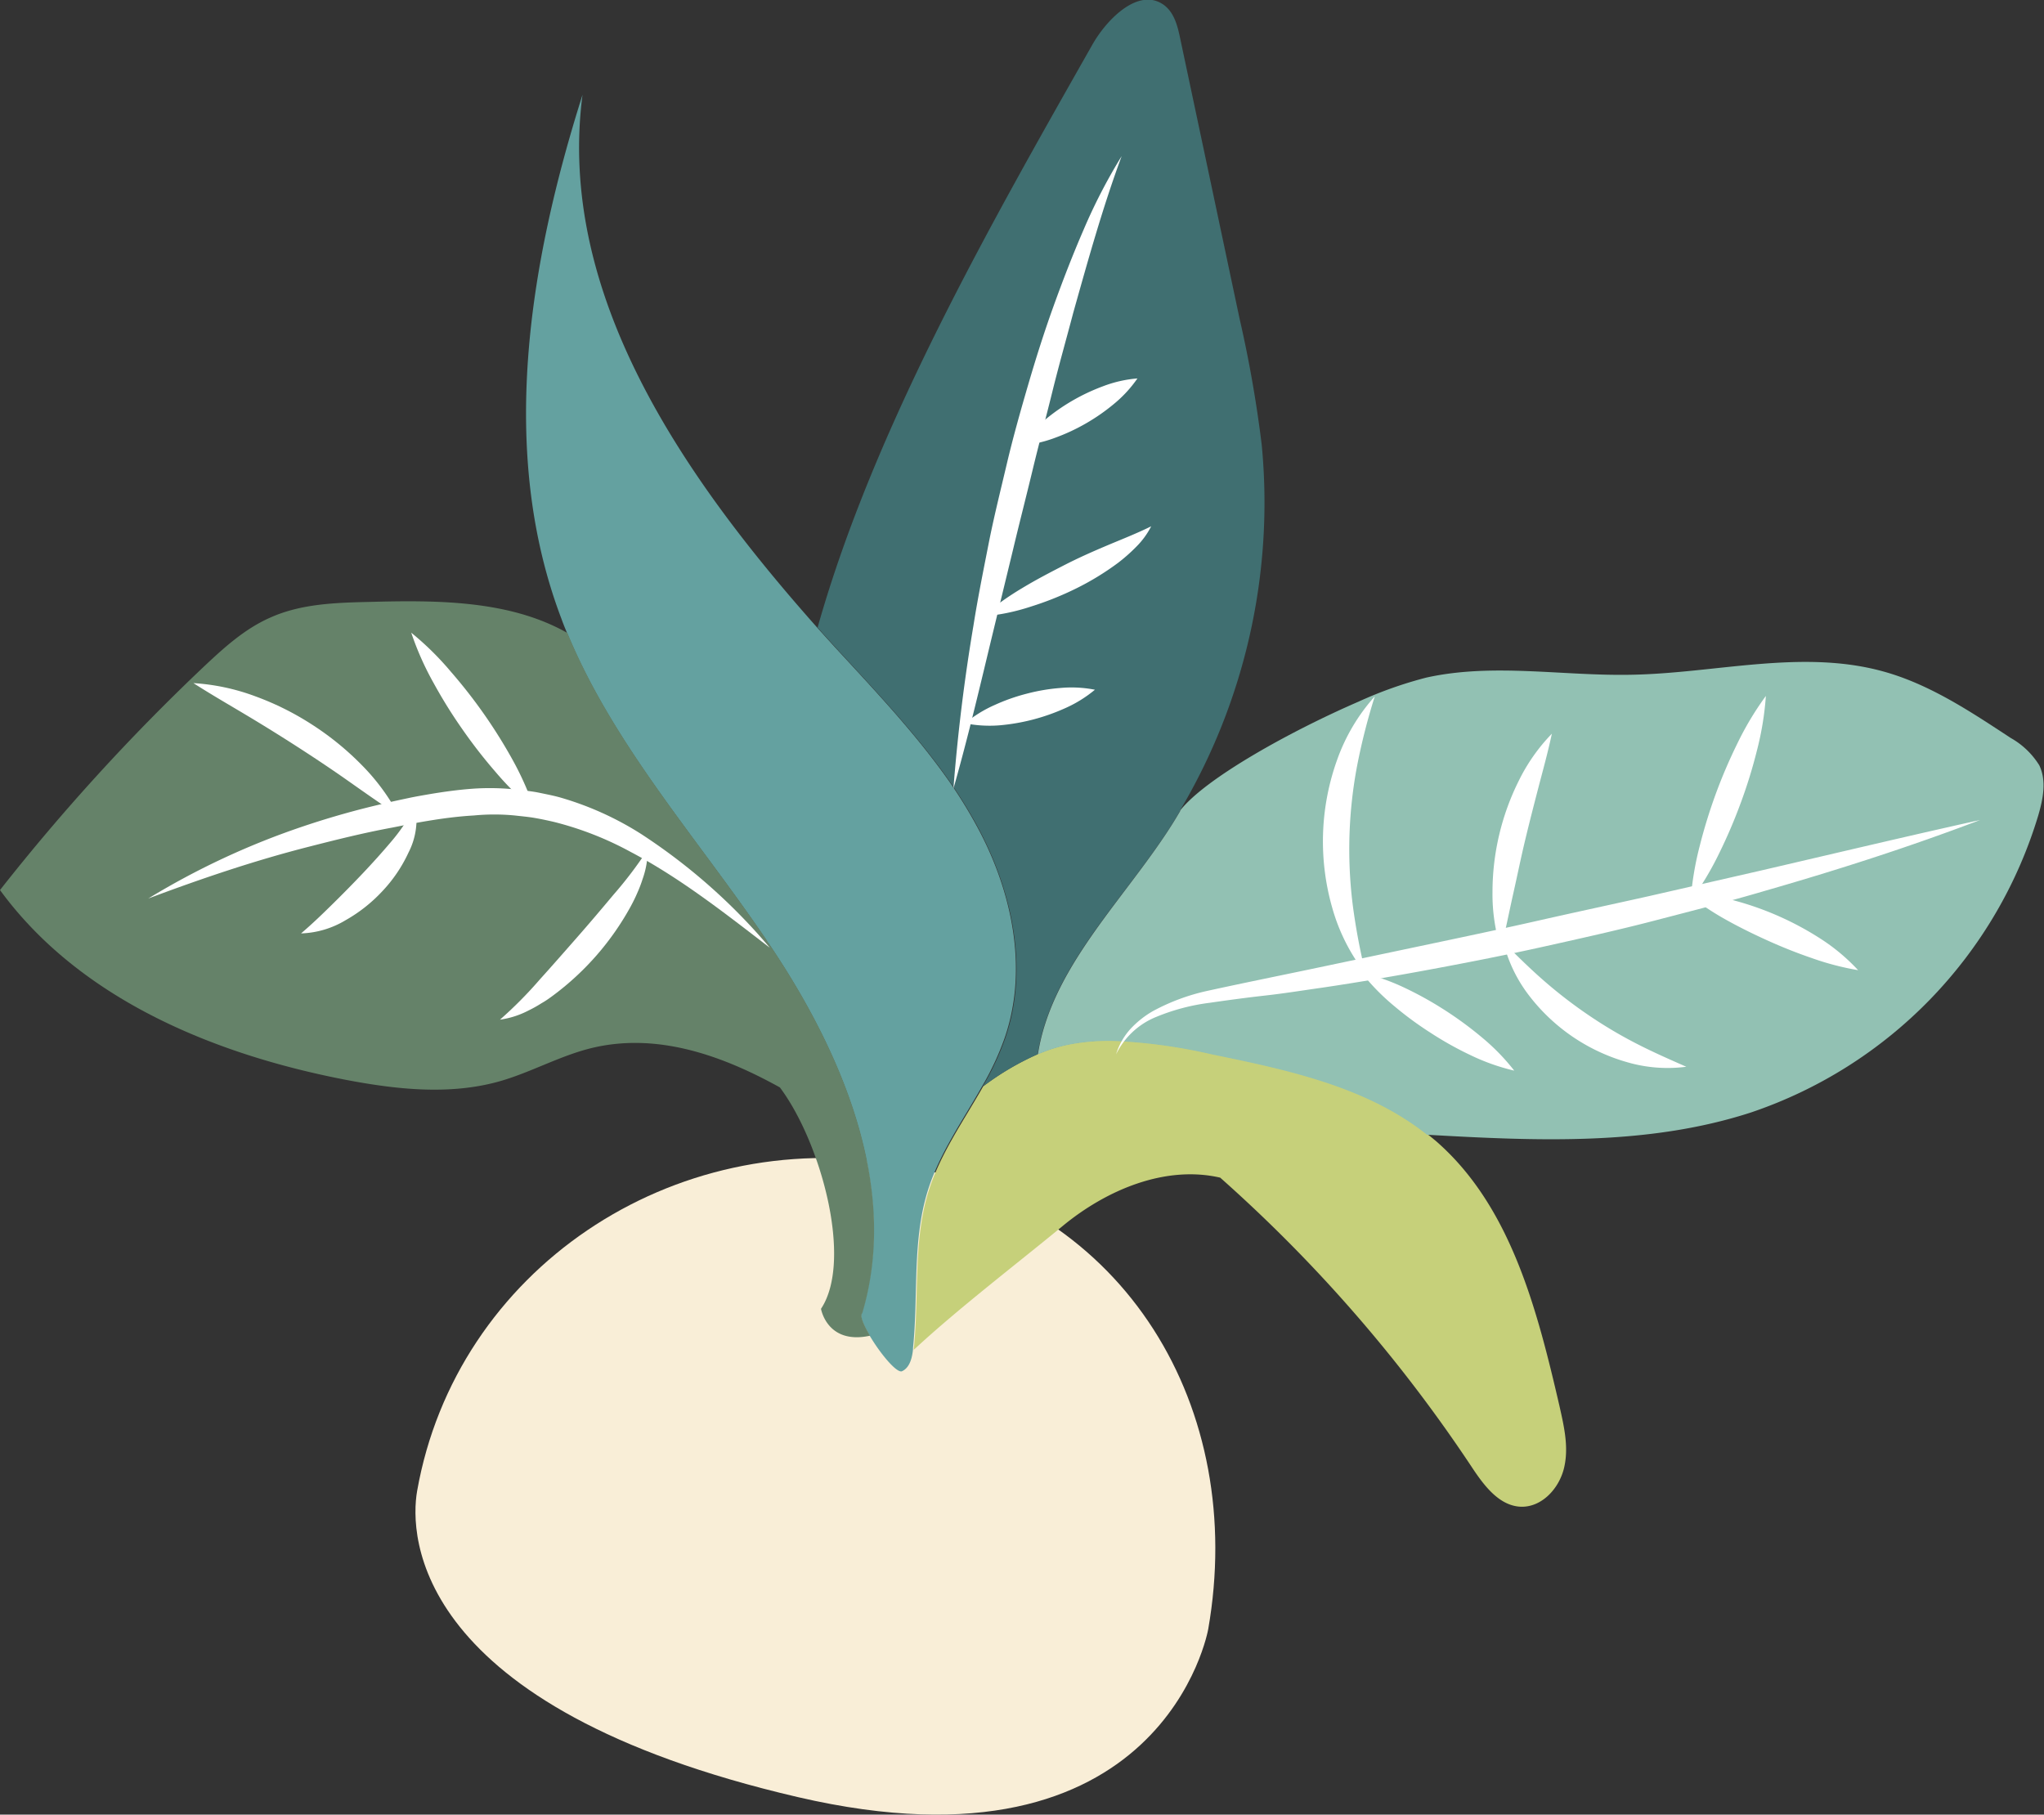 <svg id="หัว2" xmlns="http://www.w3.org/2000/svg" viewBox="0 0 263.03 233.52"><rect x="0" y="0" width="263.03" height="233.52" fill="#333333" stroke="none"/><defs><style>.cls-1{fill:#f9eed7;}.cls-2{fill:#64a1a0;}.cls-3{fill:#c6d07a;}.cls-4{fill:#406f71;}.cls-5{fill:#92c1b3;}.cls-6{fill:#658269;}.cls-7{fill:#fff;}</style></defs><title>22</title><path class="cls-1" d="M870.73,1032.32s-5.69,32.57-52.8,21.62c-49.64-11.54-50-33.69-49-39.41,5-28.31,32.71-47.11,62-42S875.68,1004,870.73,1032.32Z" transform="translate(-715.25 -822.67)"/><path class="cls-2" d="M790.21,834.87c-6.92,21.85-10.84,46-2.73,67.38.23.64.46,1.22.73,1.85v0c6,14.55,16.88,26.57,25.74,39.68,0,0,0,0,0,.05a7.42,7.42,0,0,1,.46.64c9.31,13.91,16.53,31.1,11.74,47.17-.33.29.19,1.51,1,2.89h0c1.34,2.29,3.51,4.91,4.18,4.6,1-.47,1.29-1.71,1.41-2.8,0-.08,0-.13,0-.19.7-6.8-.13-13.83,1.93-20.33,1.5-4.76,4.47-8.93,6.94-13.31a35.6,35.6,0,0,0,2.9-6.19c3.1-8.88,1-18.91-3.49-27.2a61.49,61.49,0,0,0-3.53-5.75h0c-4.08-5.85-9-11.12-13.86-16.39-1.09-1.17-2.17-2.37-3.25-3.57C803.09,883.93,786.87,860.47,790.21,834.87Z" transform="translate(-715.25 -822.67)"/><path class="cls-3" d="M834.78,975.85c-2.06,6.5-1.23,13.53-1.93,20.33,0,.06,0,.11,0,.19,5.6-5.22,13.46-11.23,19.14-15.92s13.24-7.85,20.28-6.23a190.43,190.43,0,0,1,32.33,37.18c1.57,2.38,3.54,5.07,6.38,5.17,2.69.07,4.91-2.35,5.54-5s0-5.32-.6-8c-2.88-12.43-6.28-25.72-15.91-34.08-.37-.3-.7-.59-1.07-.86-7.76-6.17-17.92-8.36-27.68-10.34a68.72,68.72,0,0,0-12.3-1.72h0a26.47,26.47,0,0,0-5.76.4,19.58,19.58,0,0,0-4.34,1.32,35.36,35.36,0,0,0-7.09,4.18C839.25,966.92,836.28,971.09,834.78,975.85Z" transform="translate(-715.25 -822.67)"/><path class="cls-4" d="M820.46,903.43c1.08,1.2,2.16,2.4,3.25,3.57,4.85,5.27,9.78,10.54,13.86,16.39h0a61.49,61.49,0,0,1,3.53,5.75c4.46,8.29,6.59,18.32,3.49,27.2a35.6,35.6,0,0,1-2.9,6.19,35.36,35.36,0,0,1,7.09-4.18c1.6-10.38,9.78-18.61,15.82-27.38.89-1.29,1.72-2.58,2.5-3.93,0,0,0,0,0-.07a77.62,77.62,0,0,0,10.51-47.08,158.24,158.24,0,0,0-2.84-16.18q-3.81-18-7.63-36c-.33-1.59-.73-3.29-2-4.31-3.16-2.48-7.31,1.5-9.31,5C842.76,851.46,827.68,877.81,820.46,903.43Z" transform="translate(-715.25 -822.67)"/><path class="cls-5" d="M848.81,958.36a19.58,19.58,0,0,1,4.34-1.32,26.47,26.47,0,0,1,5.76-.4h0a68.72,68.72,0,0,1,12.3,1.72c9.76,2,19.92,4.17,27.68,10.34,14,.79,28.34,1.46,41.66-2.86a58,58,0,0,0,37-38.26c.61-2.1,1.08-4.44.12-6.43a10.22,10.22,0,0,0-3.67-3.51c-5.24-3.44-10.56-7-16.62-8.62-10.38-2.79-21.34.27-32.07.48-8.88.2-17.87-1.55-26.52.37a52.46,52.46,0,0,0-8.73,3.1c-8.66,3.75-19.67,9.83-22.94,14,0,0,0,0,0,.07-.78,1.35-1.61,2.64-2.5,3.93C858.59,939.75,850.41,948,848.81,958.36Z" transform="translate(-715.25 -822.67)"/><path class="cls-6" d="M715.25,937.21c10.23,14,27.48,21.14,44.49,24.42,6.55,1.25,13.4,2,19.81.19,4-1.14,7.77-3.29,11.84-4.28,8.28-2,16.56.82,24.22,5.07,5.29,7.07,9.43,22.26,5.29,28.49,0,0,.78,4.66,6.31,3.46-.82-1.38-1.34-2.6-1-2.89,4.79-16.07-2.43-33.26-11.74-47.17a7.42,7.42,0,0,0-.46-.64s0,0,0-.05c-8.86-13.11-19.73-25.13-25.74-39.68v0c-7.47-4.24-16.78-4.23-25.47-4-4.32.1-8.78.23-12.73,2-3.36,1.46-6.12,4-8.79,6.52A265.92,265.92,0,0,0,715.25,937.21Z" transform="translate(-715.25 -822.67)"/><path class="cls-7" d="M858.87,958.35a8.74,8.74,0,0,1,1.8-3.21,12.27,12.27,0,0,1,2.92-2.34,26.69,26.69,0,0,1,7-2.61c4.8-1.05,9.52-2,14.28-3l14.23-3c4.74-1,9.49-2,14.21-3.07s9.46-2.08,14.19-3.14l14.18-3.24c9.44-2.19,18.88-4.44,28.39-6.55-9.1,3.47-18.37,6.44-27.73,9.13-4.66,1.38-9.38,2.57-14.09,3.8s-9.46,2.28-14.21,3.34-9.53,2-14.31,2.89-9.58,1.72-14.39,2.43c-2.41.34-4.81.73-7.23,1s-4.85.6-7.2.94a26.7,26.7,0,0,0-6.86,1.81A9.86,9.86,0,0,0,858.87,958.35Z" transform="translate(-715.25 -822.67)"/><path class="cls-7" d="M932.8,938.62a39.87,39.87,0,0,1,1.17-7.06,67.77,67.77,0,0,1,2.07-6.72,66.93,66.93,0,0,1,2.77-6.47,39.13,39.13,0,0,1,3.68-6.14,38.83,38.83,0,0,1-1.16,7.06,63.78,63.78,0,0,1-2.08,6.72,66.93,66.93,0,0,1-2.77,6.47A39.91,39.91,0,0,1,932.8,938.62Z" transform="translate(-715.25 -822.67)"/><path class="cls-7" d="M908.39,944.79a23.4,23.4,0,0,1-1.08-7.32,32.12,32.12,0,0,1,3.38-14.32,23.62,23.62,0,0,1,4.26-6.06c-.52,2.45-1.16,4.73-1.75,7s-1.17,4.53-1.71,6.79-1,4.53-1.52,6.84S909,942.37,908.39,944.79Z" transform="translate(-715.25 -822.67)"/><path class="cls-7" d="M891,948a24.49,24.49,0,0,1-4.31-8.5,31.07,31.07,0,0,1,.61-19,24.51,24.51,0,0,1,4.86-8.21,81.07,81.07,0,0,0-2.27,8.92,57.7,57.7,0,0,0-.58,17.79A79.84,79.84,0,0,0,891,948Z" transform="translate(-715.25 -822.67)"/><path class="cls-7" d="M932.34,937.66a25.44,25.44,0,0,1,6.14.91,39.25,39.25,0,0,1,11.12,4.95,25.22,25.22,0,0,1,4.76,4,35.33,35.33,0,0,1-6-1.57c-1.9-.65-3.75-1.39-5.57-2.21s-3.6-1.69-5.36-2.67A36.16,36.16,0,0,1,932.34,937.66Z" transform="translate(-715.25 -822.67)"/><path class="cls-7" d="M908.71,943.92c1.81,1.8,3.52,3.49,5.32,5.05a59.84,59.84,0,0,0,5.57,4.29,58,58,0,0,0,6,3.59c2.11,1.1,4.31,2.07,6.65,3.1a18.54,18.54,0,0,1-7.62-.59,24.24,24.24,0,0,1-12.61-8.57A18.51,18.51,0,0,1,908.71,943.92Z" transform="translate(-715.25 -822.67)"/><path class="cls-7" d="M890.45,947.83a28,28,0,0,1,5.64,2,45.4,45.4,0,0,1,5.11,2.85,46.92,46.92,0,0,1,4.72,3.47,27.57,27.57,0,0,1,4.19,4.3,27.18,27.18,0,0,1-5.64-2,43.15,43.15,0,0,1-5.11-2.86,44,44,0,0,1-4.72-3.47A28.41,28.41,0,0,1,890.45,947.83Z" transform="translate(-715.25 -822.67)"/><path class="cls-7" d="M734.33,938.3a98.85,98.85,0,0,1,20-9.31A107.72,107.72,0,0,1,765,926c.87-.22,1.8-.41,2.73-.61s1.81-.35,2.73-.51c1.83-.31,3.7-.57,5.6-.71a31.52,31.52,0,0,1,5.74.12c1,.12,2,.22,2.85.4s1.88.37,2.8.64A40,40,0,0,1,797.76,930a75.55,75.55,0,0,1,16.56,14.64c-5.81-4.47-11.57-9-17.9-12.33a41.84,41.84,0,0,0-9.81-3.85c-.85-.2-1.69-.38-2.56-.53s-1.73-.22-2.59-.32a27.35,27.35,0,0,0-5.2,0c-1.75.1-3.51.31-5.28.59-.89.14-1.76.29-2.67.46l-2.63.52c-3.58.66-7.07,1.53-10.59,2.43C748.09,933.39,741.2,935.72,734.33,938.3Z" transform="translate(-715.25 -822.67)"/><path class="cls-7" d="M784.09,927a39.05,39.05,0,0,1-5.08-5,65,65,0,0,1-4.28-5.51,62.94,62.94,0,0,1-3.68-5.92,37.86,37.86,0,0,1-2.88-6.48,37.81,37.81,0,0,1,5.08,5,65.9,65.9,0,0,1,8,11.43A39,39,0,0,1,784.09,927Z" transform="translate(-715.25 -822.67)"/><path class="cls-7" d="M766.6,927.66c-2.3-1.5-4.42-3-6.58-4.52s-4.28-2.93-6.45-4.33-4.36-2.76-6.6-4.1-4.52-2.65-6.83-4.13a27.56,27.56,0,0,1,8,1.71,36.36,36.36,0,0,1,7.3,3.65,37,37,0,0,1,6.34,5.16A27.44,27.44,0,0,1,766.6,927.66Z" transform="translate(-715.25 -822.67)"/><path class="cls-7" d="M798.6,932a11.21,11.21,0,0,1-.66,3.8,16.29,16.29,0,0,1-.69,1.8c-.25.59-.54,1.16-.84,1.72a35.54,35.54,0,0,1-9.88,11.38c-.51.38-1,.74-1.59,1.07a16.1,16.1,0,0,1-1.68.94,11.35,11.35,0,0,1-3.67,1.18,53.48,53.48,0,0,0,5.14-5.19c1.62-1.79,3.19-3.59,4.78-5.4s3.13-3.63,4.67-5.47A52.44,52.44,0,0,0,798.6,932Z" transform="translate(-715.25 -822.67)"/><path class="cls-7" d="M768.68,926.38a9.25,9.25,0,0,1-.86,6,18.54,18.54,0,0,1-3.39,5,19.6,19.6,0,0,1-4.69,3.7,11.83,11.83,0,0,1-5.75,1.71c1.54-1.31,2.84-2.58,4.15-3.87s2.57-2.57,3.81-3.88,2.44-2.64,3.59-4A24.06,24.06,0,0,0,768.68,926.38Z" transform="translate(-715.25 -822.67)"/><path class="cls-7" d="M837.94,924.16q.82-10.57,2.58-21c.55-3.49,1.25-6.95,1.93-10.42s1.54-6.89,2.35-10.33,1.77-6.84,2.76-10.23,2.06-6.77,3.26-10.1,2.48-6.64,3.89-9.89a71.31,71.31,0,0,1,4.88-9.43c-2.45,6.62-4.32,13.37-6.22,20.12-.89,3.39-1.85,6.75-2.69,10.16s-1.75,6.78-2.57,10.19-1.7,6.81-2.51,10.22l-2.48,10.23C841.47,910.5,839.88,917.36,837.94,924.16Z" transform="translate(-715.25 -822.67)"/><path class="cls-7" d="M839.44,915.75a16.09,16.09,0,0,1,3.84-2.37,24.55,24.55,0,0,1,4.09-1.44,24.27,24.27,0,0,1,4.27-.73,15.73,15.73,0,0,1,4.51.22,16.26,16.26,0,0,1-3.84,2.38A26,26,0,0,1,844,916,16.1,16.1,0,0,1,839.44,915.75Z" transform="translate(-715.25 -822.67)"/><path class="cls-7" d="M846.66,880a15.73,15.73,0,0,1,3.07-3.31,25.59,25.59,0,0,1,7.48-4.32,16,16,0,0,1,4.41-1,16.06,16.06,0,0,1-3.07,3.32,25.42,25.42,0,0,1-3.56,2.47,25,25,0,0,1-3.92,1.83A16.33,16.33,0,0,1,846.66,880Z" transform="translate(-715.25 -822.67)"/><path class="cls-7" d="M841.68,902a37.39,37.39,0,0,1,5.13-3.66c1.77-1.07,3.56-2,5.39-2.94s3.66-1.75,5.53-2.54,3.73-1.51,5.66-2.46A10.33,10.33,0,0,1,861.5,893a22,22,0,0,1-2.41,2.13,35,35,0,0,1-5.38,3.28,40.32,40.32,0,0,1-5.8,2.32A26.66,26.66,0,0,1,841.68,902Z" transform="translate(-715.25 -822.67)"/></svg>
